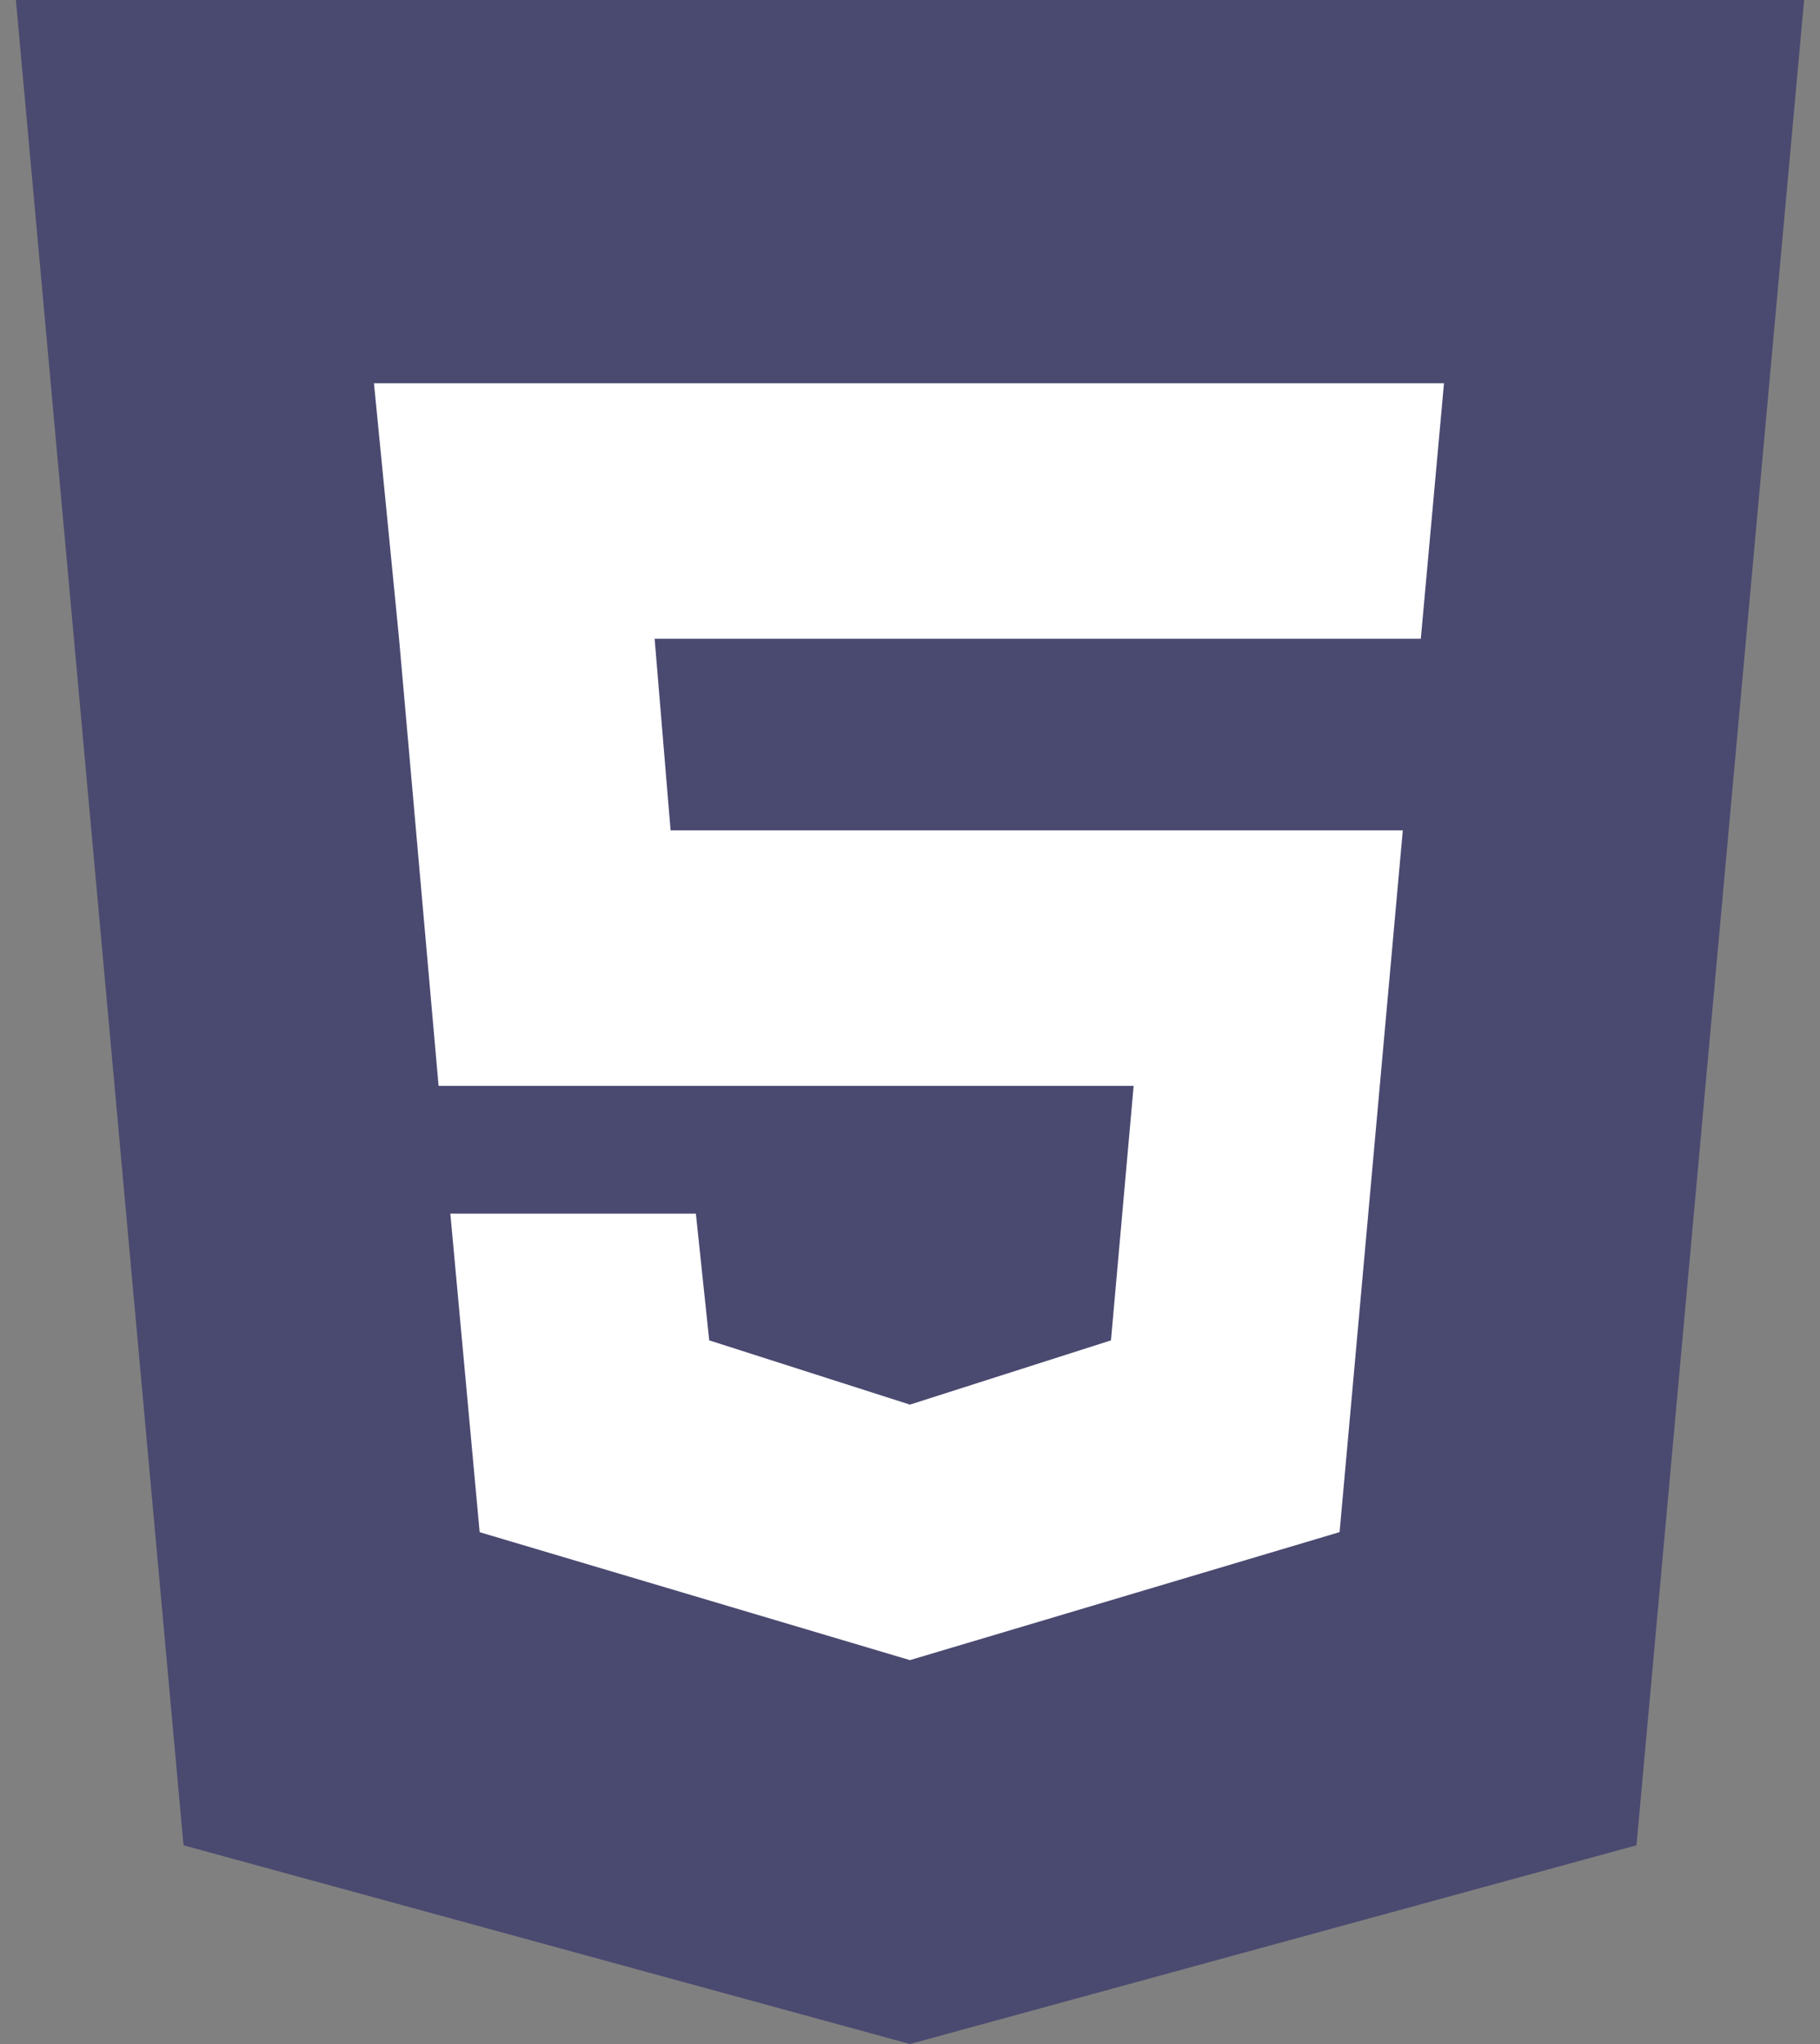 <svg xmlns="http://www.w3.org/2000/svg" width="57" height="64" fill="none" xmlns:v="https://vecta.io/nano"><rect width="100%" height="100%" fill="#808080" stroke="none"/><g fill="#4a4970"><path d="M51.252 57.778L28.5 64 5.748 57.778.498 0h56.004l-5.25 57.778z"/><path d="M28.498 4v55.5l18.464-5.484L51.874 4H28.498z"/></g><path d="M45.224 12H11.712l.786 8 1.238 14h21.768l-.71 7.968-6.296 2.012-6.286-2.012L21.794 38h-7.69l.918 9.974 13.476 4.006 13.456-4.008L43.934 26H21.002l-.5-6h23.996l.726-8z" fill="#fff"/></svg>